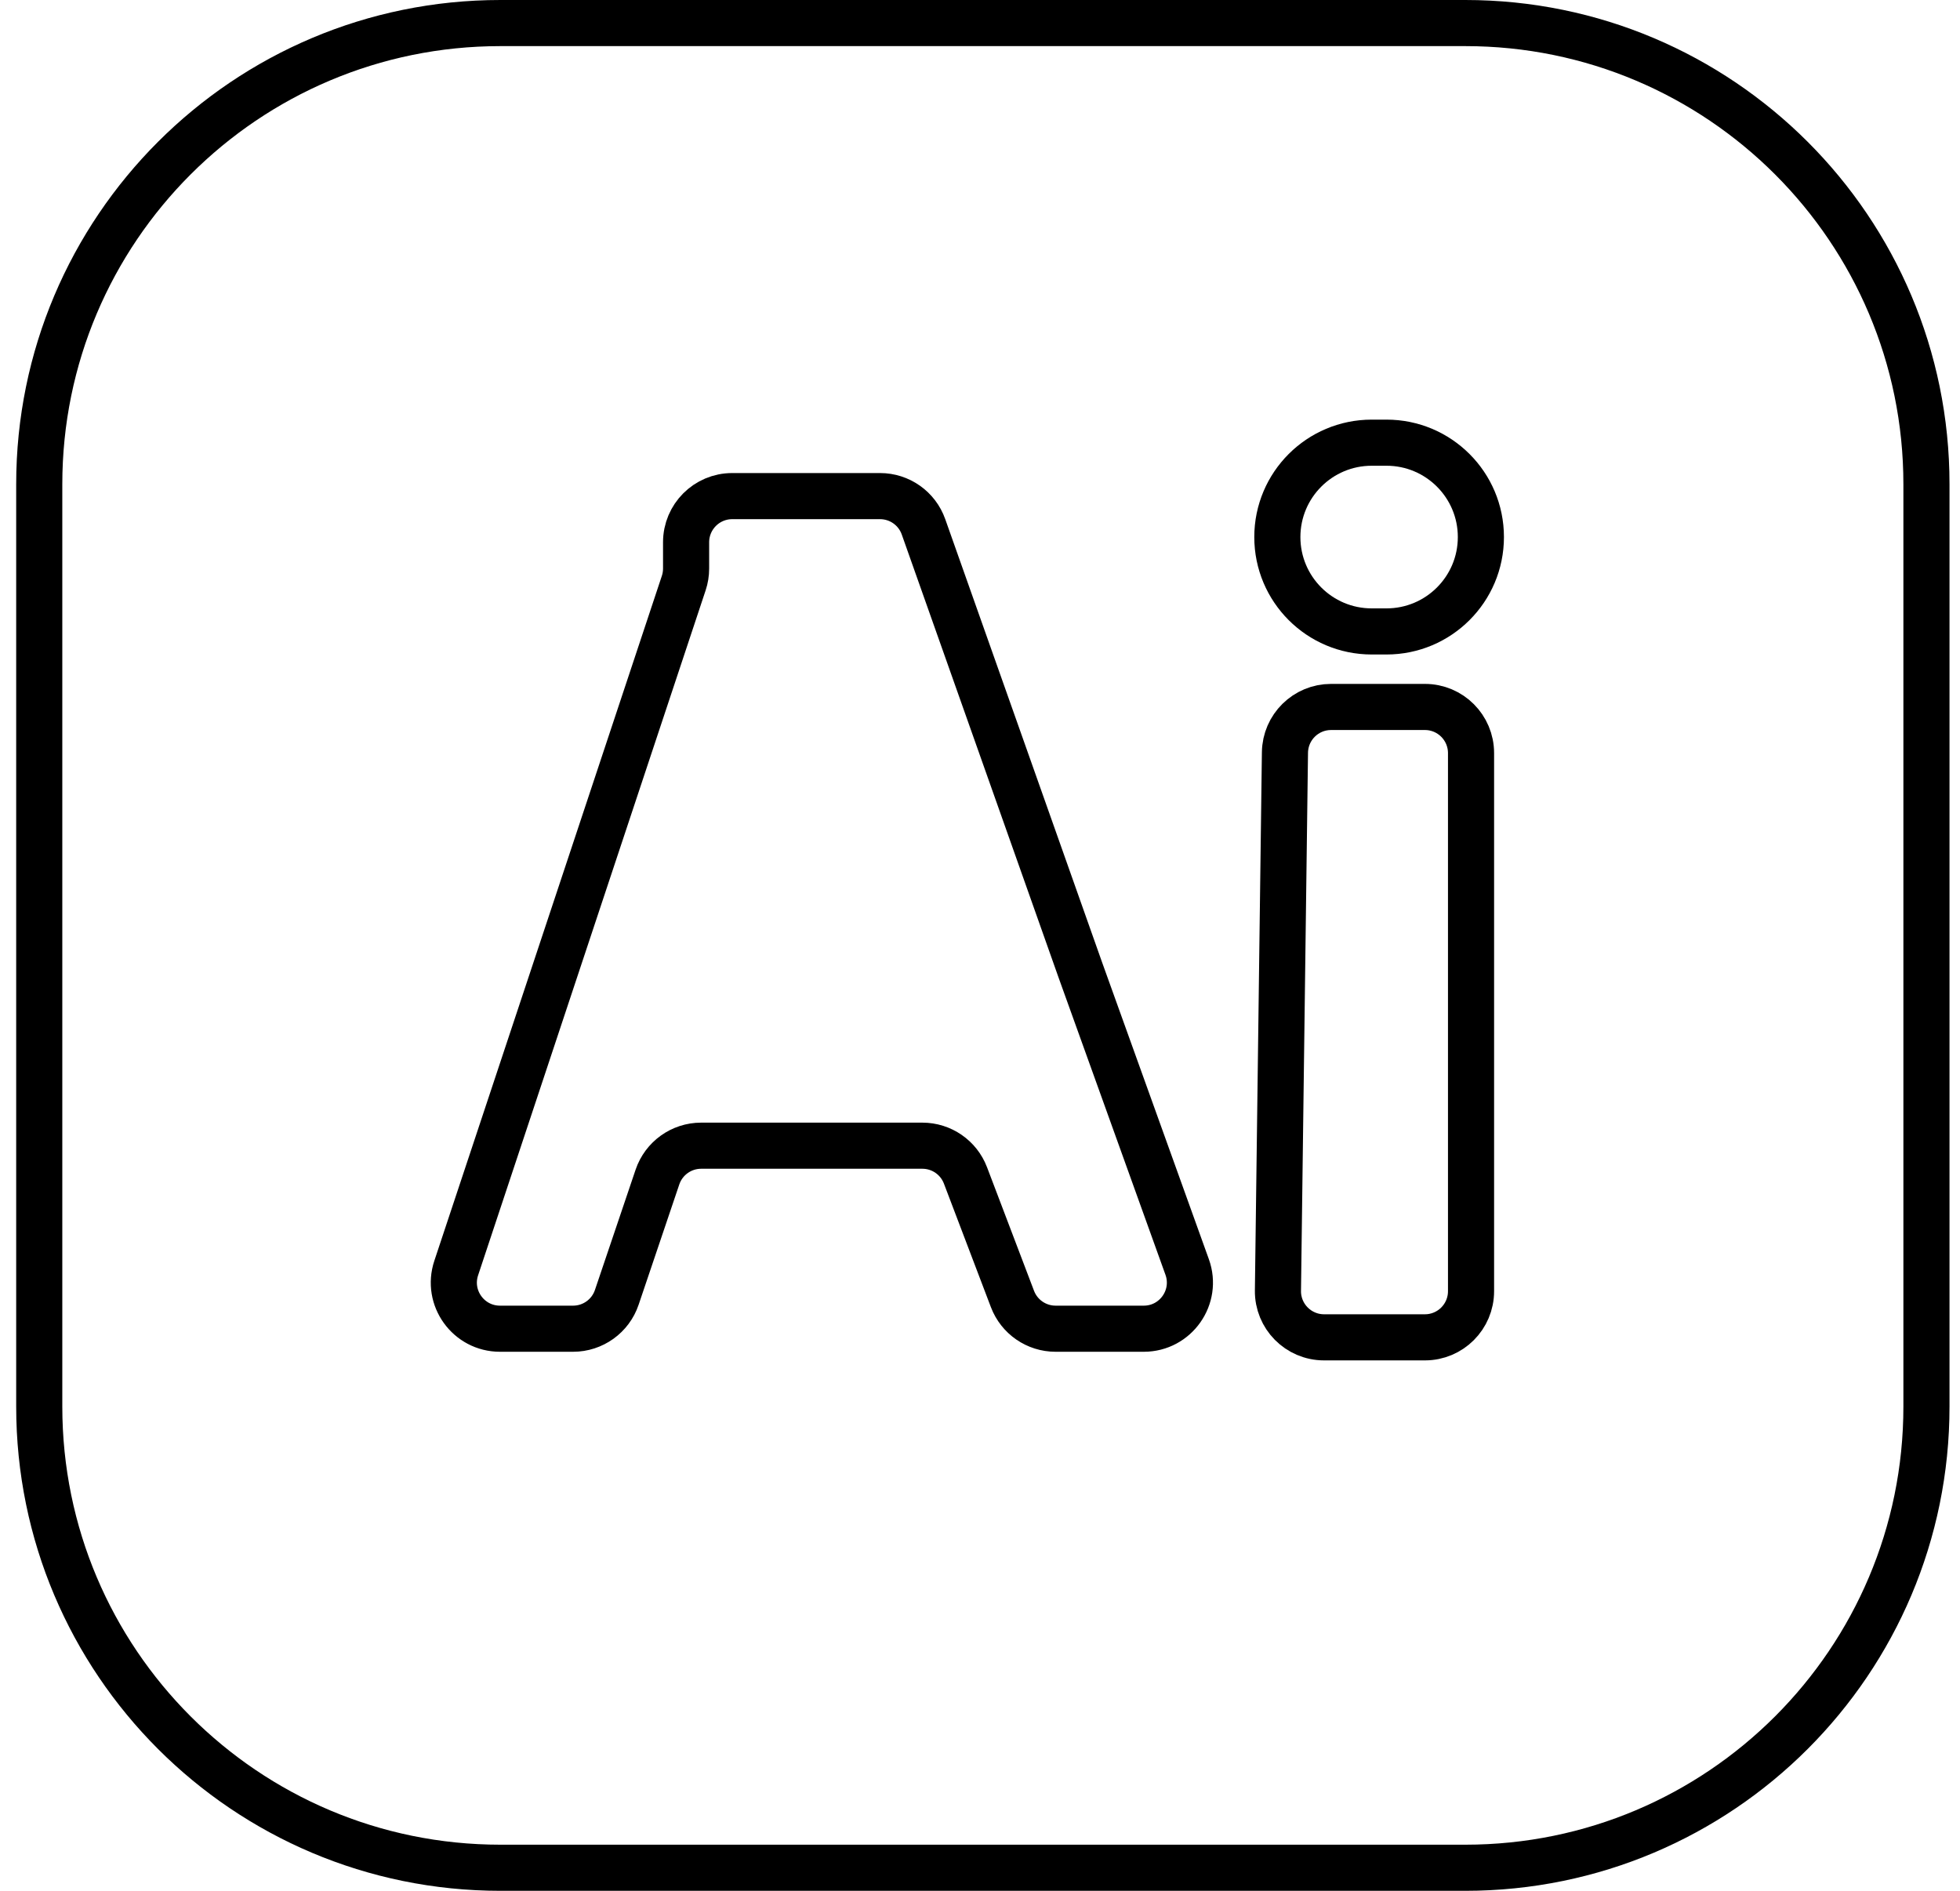 <svg width="85" height="82" viewBox="0 0 85 82" fill="none" xmlns="http://www.w3.org/2000/svg">
<path d="M1.702 61V21C1.702 9.954 10.656 1 21.702 1H63.545C74.591 1 83.545 9.954 83.545 21V61C83.545 72.046 74.591 81 63.545 81H21.702C10.656 81 1.702 72.046 1.702 61Z" stroke="black" stroke-width="2"/>
<path d="M29.754 24.657V23.515C29.754 22.411 30.649 21.515 31.754 21.515H38.165C39.013 21.515 39.768 22.049 40.05 22.848L46.858 42.084L51.484 54.946C51.953 56.249 50.987 57.623 49.602 57.623H45.777C44.947 57.623 44.203 57.11 43.908 56.334L41.87 50.975C41.575 50.199 40.831 49.686 40.001 49.686H30.407C29.549 49.686 28.787 50.233 28.512 51.045L26.748 56.263C26.474 57.076 25.711 57.623 24.854 57.623H21.683C20.318 57.623 19.354 56.287 19.785 54.992L29.652 25.288C29.72 25.084 29.754 24.871 29.754 24.657Z" stroke="black" stroke-width="2"/>
<path d="M60.129 27.384H59.488C57.227 27.384 55.395 25.552 55.395 23.291C55.395 21.03 57.227 19.198 59.488 19.198H60.129C62.389 19.198 64.222 21.03 64.222 23.291C64.222 25.552 62.389 27.384 60.129 27.384Z" stroke="black" stroke-width="2"/>
<path d="M55.421 55.971L55.725 32.633C55.739 31.539 56.63 30.659 57.724 30.659H61.795C62.9 30.659 63.795 31.555 63.795 32.659V55.997C63.795 57.101 62.9 57.997 61.795 57.997H57.421C56.306 57.997 55.406 57.085 55.421 55.971Z" stroke="black" stroke-width="2"/>
</svg>
